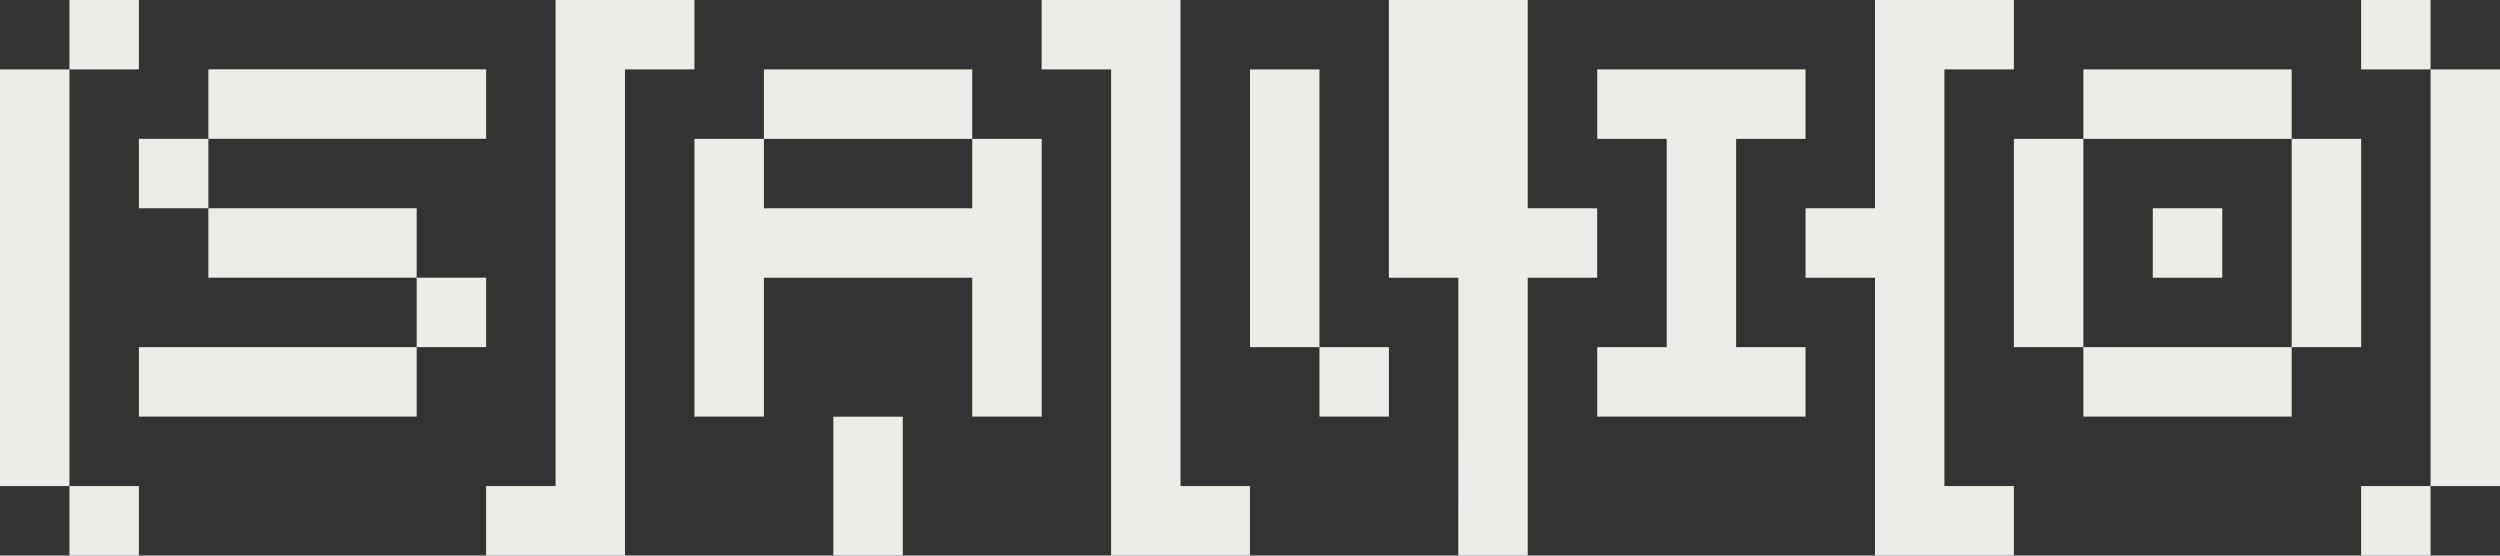 <?xml version="1.0" encoding="UTF-8" standalone="no"?>
<svg
   xmlns:dc="http://purl.org/dc/elements/1.1/"
   xmlns:cc="http://creativecommons.org/ns#"
   xmlns:rdf="http://www.w3.org/1999/02/22-rdf-syntax-ns#"
   xmlns:svg="http://www.w3.org/2000/svg"
   xmlns="http://www.w3.org/2000/svg"
   id="svg8"
   version="1.1"
   viewBox="0 0 88.9 19.756"
   height="19.756mm"
   width="88.9mm">
  <rect x="0" y="0" width="88.9" height="19.756" fill="#333333" stroke="none"/>
  <defs
     id="defs2" />
  <g
     transform="translate(302.683,-149.01)"
     id="layer1">
    <g
       style="opacity:1;stroke:none;stroke-opacity:1"
       transform="translate(-168.892,39.07)"
       id="g964">
      <path
         id="path966"
         d="m -131.322,128.46 v -1.235 h -1.235 -1.235 v -7.408 -7.408 h 1.235 1.235 v -1.235 -1.235 h 1.235 1.235 v 1.235 1.235 h -1.235 -1.235 v 7.408 7.408 h 1.235 1.235 v 1.235 1.235 h -1.235 -1.235 z m 14.817,0 v -1.235 h 1.235 1.235 v -8.643 -8.643 h 2.469 2.469 v 1.235 1.235 h -1.235 -1.235 v 8.643 8.643 h -2.469 -2.469 z m 12.347,-1.235 v -2.469 h 1.235 1.235 v 2.469 2.469 h -1.235 -1.235 z m 9.878,-6.174 v -8.643 h -1.235 -1.235 v -1.235 -1.235 h 2.469 2.469 v 8.643 8.643 h 1.235 1.235 v 1.235 1.235 h -2.469 -2.469 z m 12.347,3.704 v -4.939 h -1.235 -1.235 v -4.939 -4.939 h 2.469 2.469 v 3.704 3.704 h 1.235 1.235 v 1.235 1.235 h -1.235 -1.235 v 4.939 4.939 h -1.235 -1.235 z m 14.817,0 v -4.939 h -1.235 -1.235 v -1.235 -1.235 h 1.235 1.235 v -3.704 -3.704 h 2.469 2.469 v 1.235 1.235 h -1.235 -1.235 v 7.408 7.408 h 1.235 1.235 v 1.235 1.235 h -2.469 -2.469 z m 17.286,3.704 v -1.235 h 1.235 1.235 v -7.408 -7.408 h -1.235 -1.235 v -1.235 -1.235 h 1.235 1.235 v 1.235 1.235 h 1.235 1.235 v 7.408 7.408 h -1.235 -1.235 v 1.235 1.235 h -1.235 -1.235 z m -79.022,-4.939 v -1.235 h 4.939 4.939 v -1.235 -1.235 h -3.704 -3.704 v -1.235 -1.235 h -1.235 -1.235 v -1.235 -1.235 h 1.235 1.235 v -1.235 -1.235 h 4.939 4.939 v 1.235 1.235 h -4.939 -4.939 v 1.235 1.235 h 3.704 3.704 v 1.235 1.235 h 1.235 1.235 v 1.235 1.235 h -1.235 -1.235 v 1.235 1.235 h -4.939 -4.939 z m 19.756,-3.704 v -4.939 h 1.235 1.235 v -1.235 -1.235 h 3.704 3.704 v 1.235 1.235 h 1.235 1.235 v 4.939 4.939 h -1.235 -1.235 v -2.469 -2.469 h -3.704 -3.704 v 2.469 2.469 h -1.235 -1.235 z m 9.878,-3.704 v -1.235 h -3.704 -3.704 v 1.235 1.235 h 3.704 3.704 z m 12.347,7.408 v -1.235 h -1.235 -1.235 v -4.939 -4.939 h 1.235 1.235 v 4.939 4.939 h 1.235 1.235 v 1.235 1.235 h -1.235 -1.235 z m 9.878,0 v -1.235 h 1.235 1.235 v -3.704 -3.704 h -1.235 -1.235 v -1.235 -1.235 h 3.704 3.704 v 1.235 1.235 h -1.235 -1.235 v 3.704 3.704 h 1.235 1.235 v 1.235 1.235 h -3.704 -3.704 z m 17.286,0 v -1.235 h -1.235 -1.235 v -3.704 -3.704 h 1.235 1.235 v -1.235 -1.235 h 3.704 3.704 v 1.235 1.235 h 1.235 1.235 v 3.704 3.704 h -1.235 -1.235 v 1.235 1.235 h -3.704 -3.704 z m 7.408,-4.939 v -3.704 h -3.704 -3.704 v 3.704 3.704 h 3.704 3.704 z m -4.939,0 v -1.235 h 1.235 1.235 v 1.235 1.235 h -1.235 -1.235 z"
         style="opacity:1;fill:#ebede8;stroke:none;stroke-width:0.353;stroke-opacity:1" />
    </g>
  </g>
</svg>
